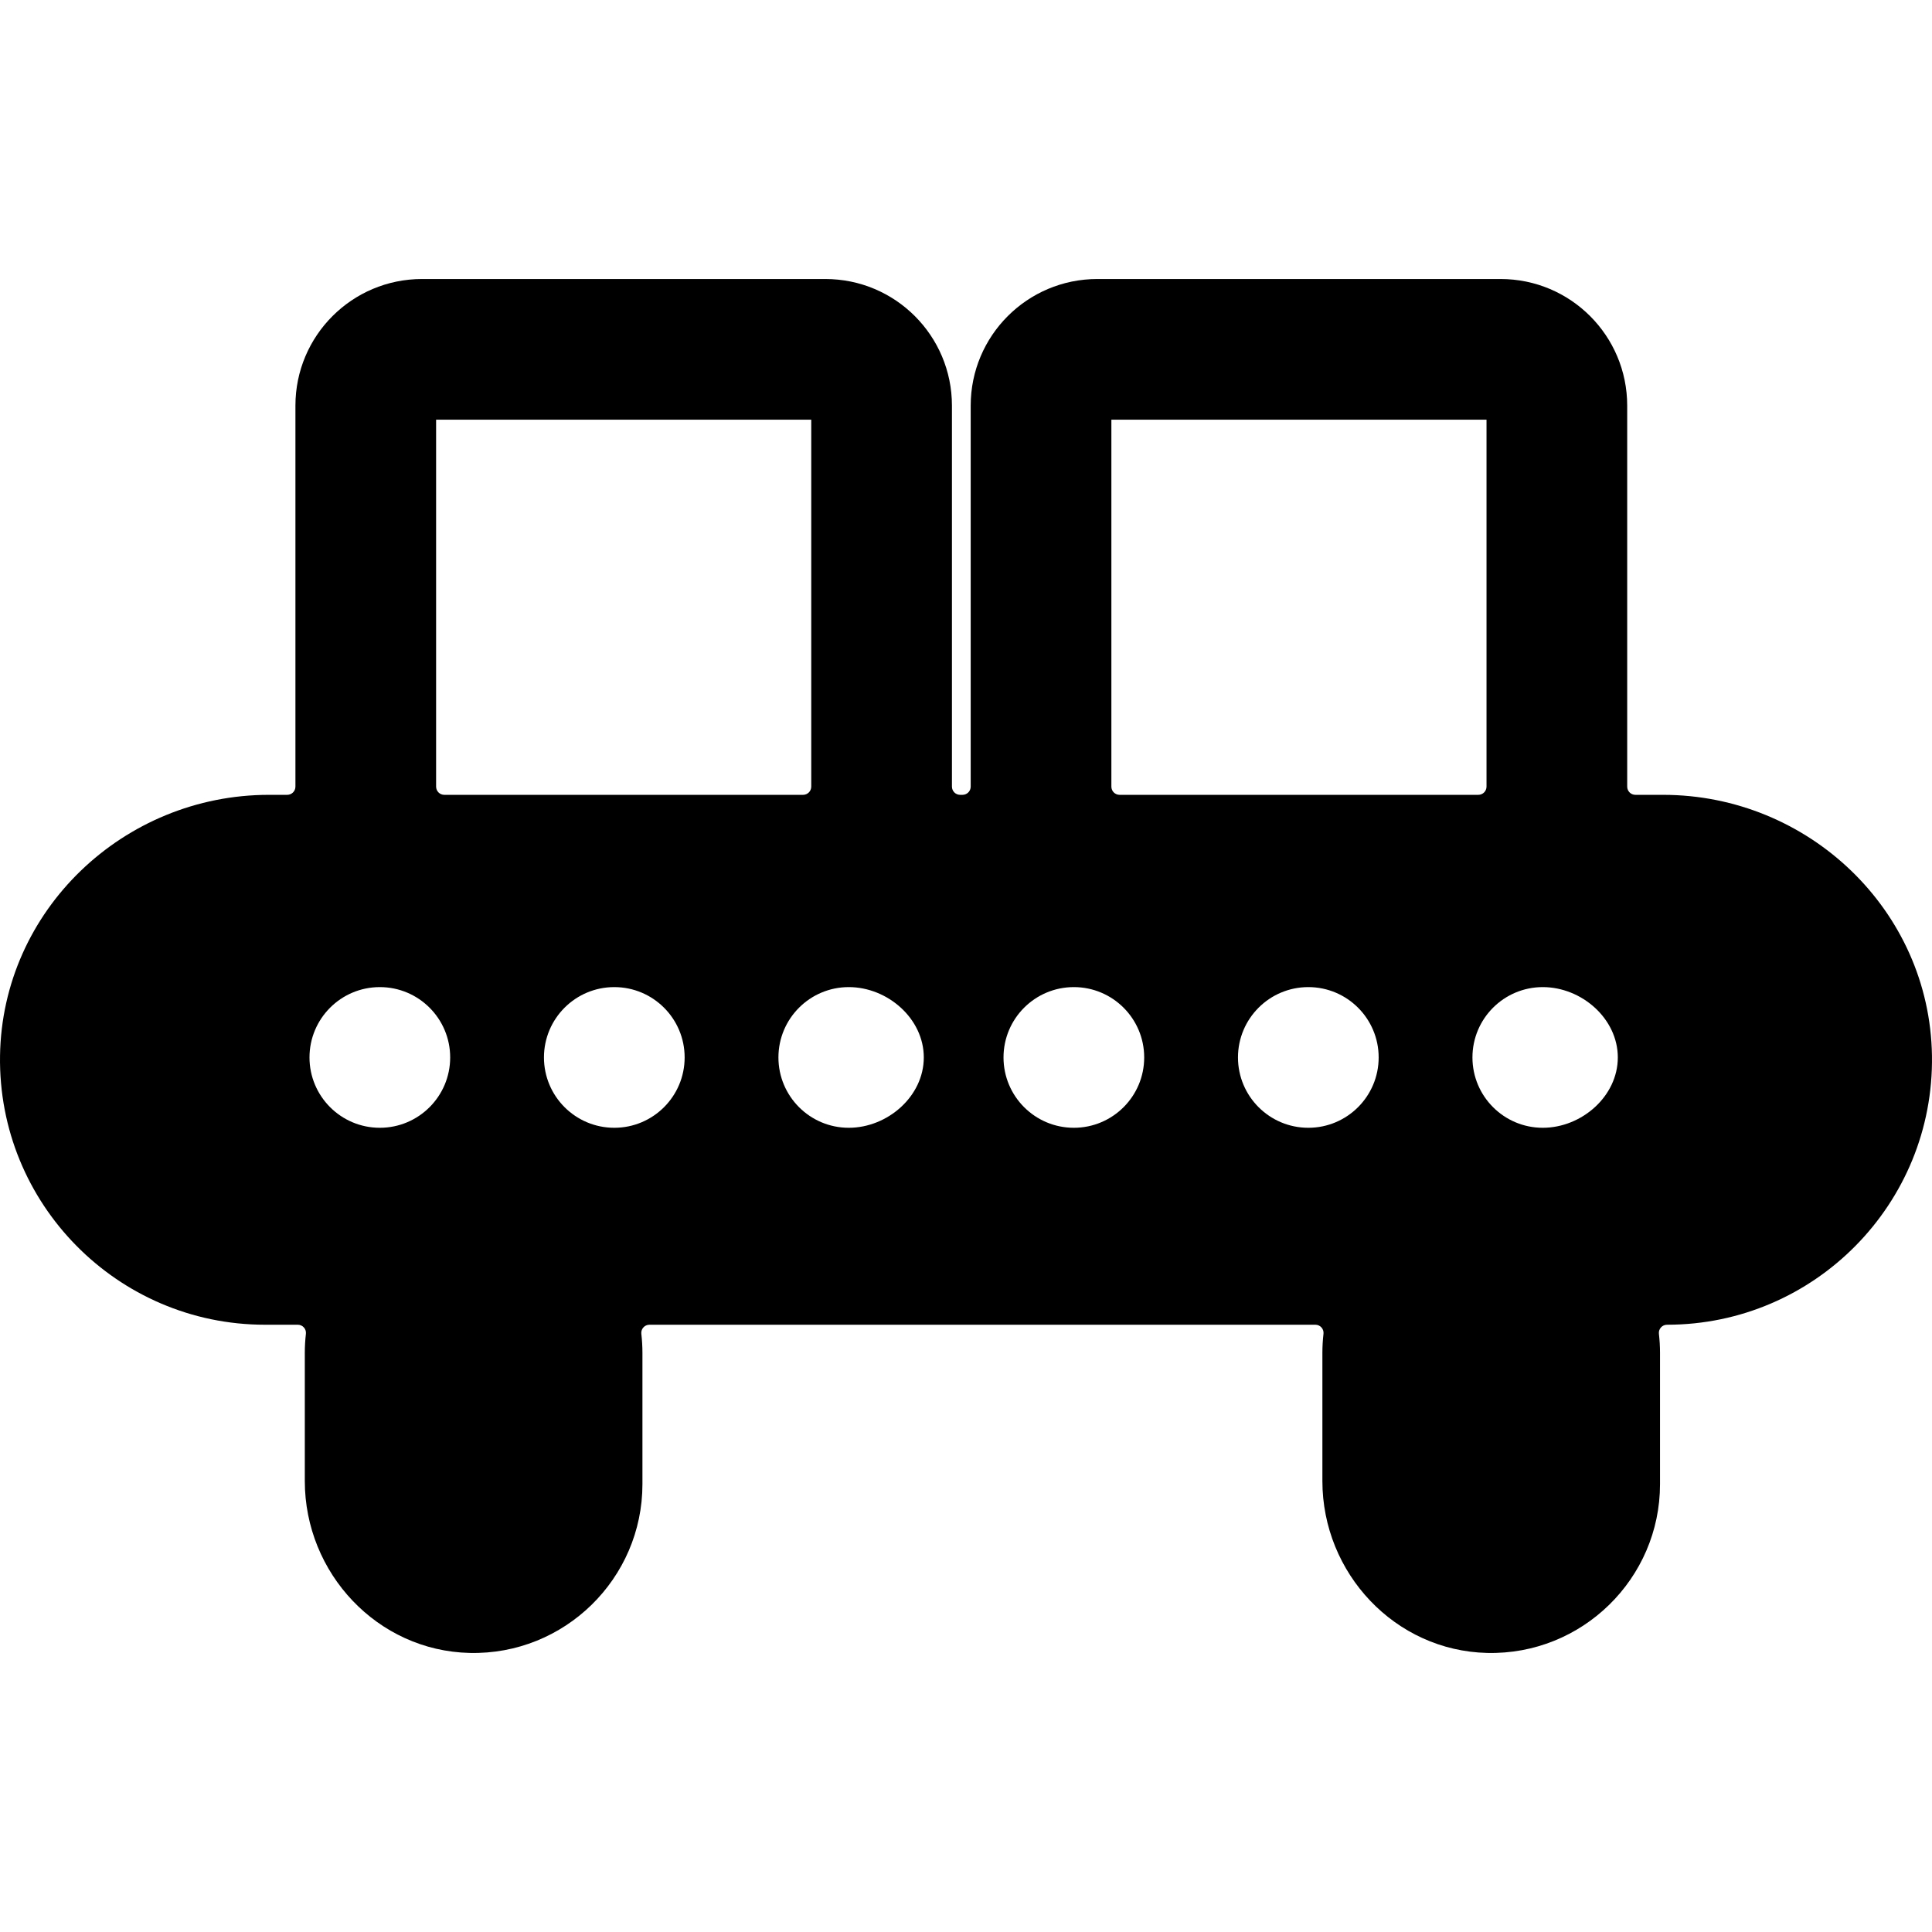 <?xml version="1.0" encoding="iso-8859-1"?>
<!-- Generator: Adobe Illustrator 19.0.0, SVG Export Plug-In . SVG Version: 6.00 Build 0)  -->
<svg xmlns="http://www.w3.org/2000/svg" xmlns:xlink="http://www.w3.org/1999/xlink" version="1.1" id="Layer_1" x="0px" y="0px" viewBox="0 0 511.999 511.999" style="enable-background:new 0 0 511.999 511.999;" xml:space="preserve">
<g>
	<g>
		<path d="M440.72,210.64h-7.321c-1.202,0-2.176-0.974-2.176-2.176v-100.97c0-18.531-15.022-33.553-33.553-33.553H290.796    c-18.531,0-33.553,15.022-33.553,33.553v100.97c0,1.202-0.974,2.176-2.176,2.176h-0.618c-1.202,0-2.176-0.974-2.176-2.176v-100.97    c0-18.531-15.022-33.553-33.553-33.553H111.844c-18.531,0-33.553,15.022-33.553,33.553v100.97c0,1.202-0.974,2.176-2.176,2.176    h-4.835c-38.53,0-70.683,30.597-71.271,69.124c-0.598,39.213,31.126,71.303,70.205,71.303h8.699c1.294,0,2.304,1.121,2.156,2.406    c-0.19,1.658-0.292,3.342-0.292,5.05v33.957c0,24.431,19.236,44.988,43.66,45.564c25.159,0.594,45.815-19.698,45.815-44.725    v-34.796c0-1.709-0.102-3.393-0.292-5.05c-0.148-1.285,0.862-2.406,2.156-2.406h176.466c1.294,0,2.304,1.121,2.156,2.406    c-0.19,1.658-0.292,3.343-0.292,5.05v33.957c0,24.431,19.236,44.988,43.66,45.564c25.159,0.594,45.815-19.698,45.815-44.725    v-34.796c0-1.709-0.102-3.393-0.292-5.05c-0.148-1.285,0.862-2.406,2.156-2.406c39.078,0,70.803-32.091,70.205-71.303    C511.404,241.237,479.251,210.64,440.72,210.64z M100.66,298.873c-10.295,0-18.641-8.346-18.641-18.641    s8.346-18.641,18.641-18.641s18.641,8.346,18.641,18.641S110.955,298.873,100.66,298.873z M117.748,210.64    c-1.202,0-2.176-0.974-2.176-2.176v-97.241h99.417v97.241c0,1.202-0.974,2.176-2.176,2.176H117.748z M162.796,298.873    c-10.295,0-18.641-8.346-18.641-18.641s8.346-18.641,18.641-18.641s18.641,8.346,18.641,18.641S173.09,298.873,162.796,298.873z     M224.932,298.873c-10.295,0-18.641-8.346-18.641-18.641s8.346-18.641,18.641-18.641s19.883,8.346,19.883,18.641    S235.226,298.873,224.932,298.873z M393.941,111.223v97.241c0,1.202-0.974,2.176-2.176,2.176h-95.064    c-1.202,0-2.176-0.974-2.176-2.176v-97.241H393.941z M284.582,298.873c-10.295,0-18.641-8.346-18.641-18.641    s8.346-18.641,18.641-18.641s18.641,8.346,18.641,18.641S294.877,298.873,284.582,298.873z M346.718,298.873    c-10.295,0-18.641-8.346-18.641-18.641s8.346-18.641,18.641-18.641s18.641,8.346,18.641,18.641S357.013,298.873,346.718,298.873z     M408.854,298.873c-10.295,0-18.641-8.346-18.641-18.641s8.346-18.641,18.641-18.641s19.883,8.346,19.883,18.641    S419.149,298.873,408.854,298.873z"/>
	</g>
</g>
<g>
</g>
<g>
</g>
<g>
</g>
<g>
</g>
<g>
</g>
<g>
</g>
<g>
</g>
<g>
</g>
<g>
</g>
<g>
</g>
<g>
</g>
<g>
</g>
<g>
</g>
<g>
</g>
<g>
</g>
</svg>
